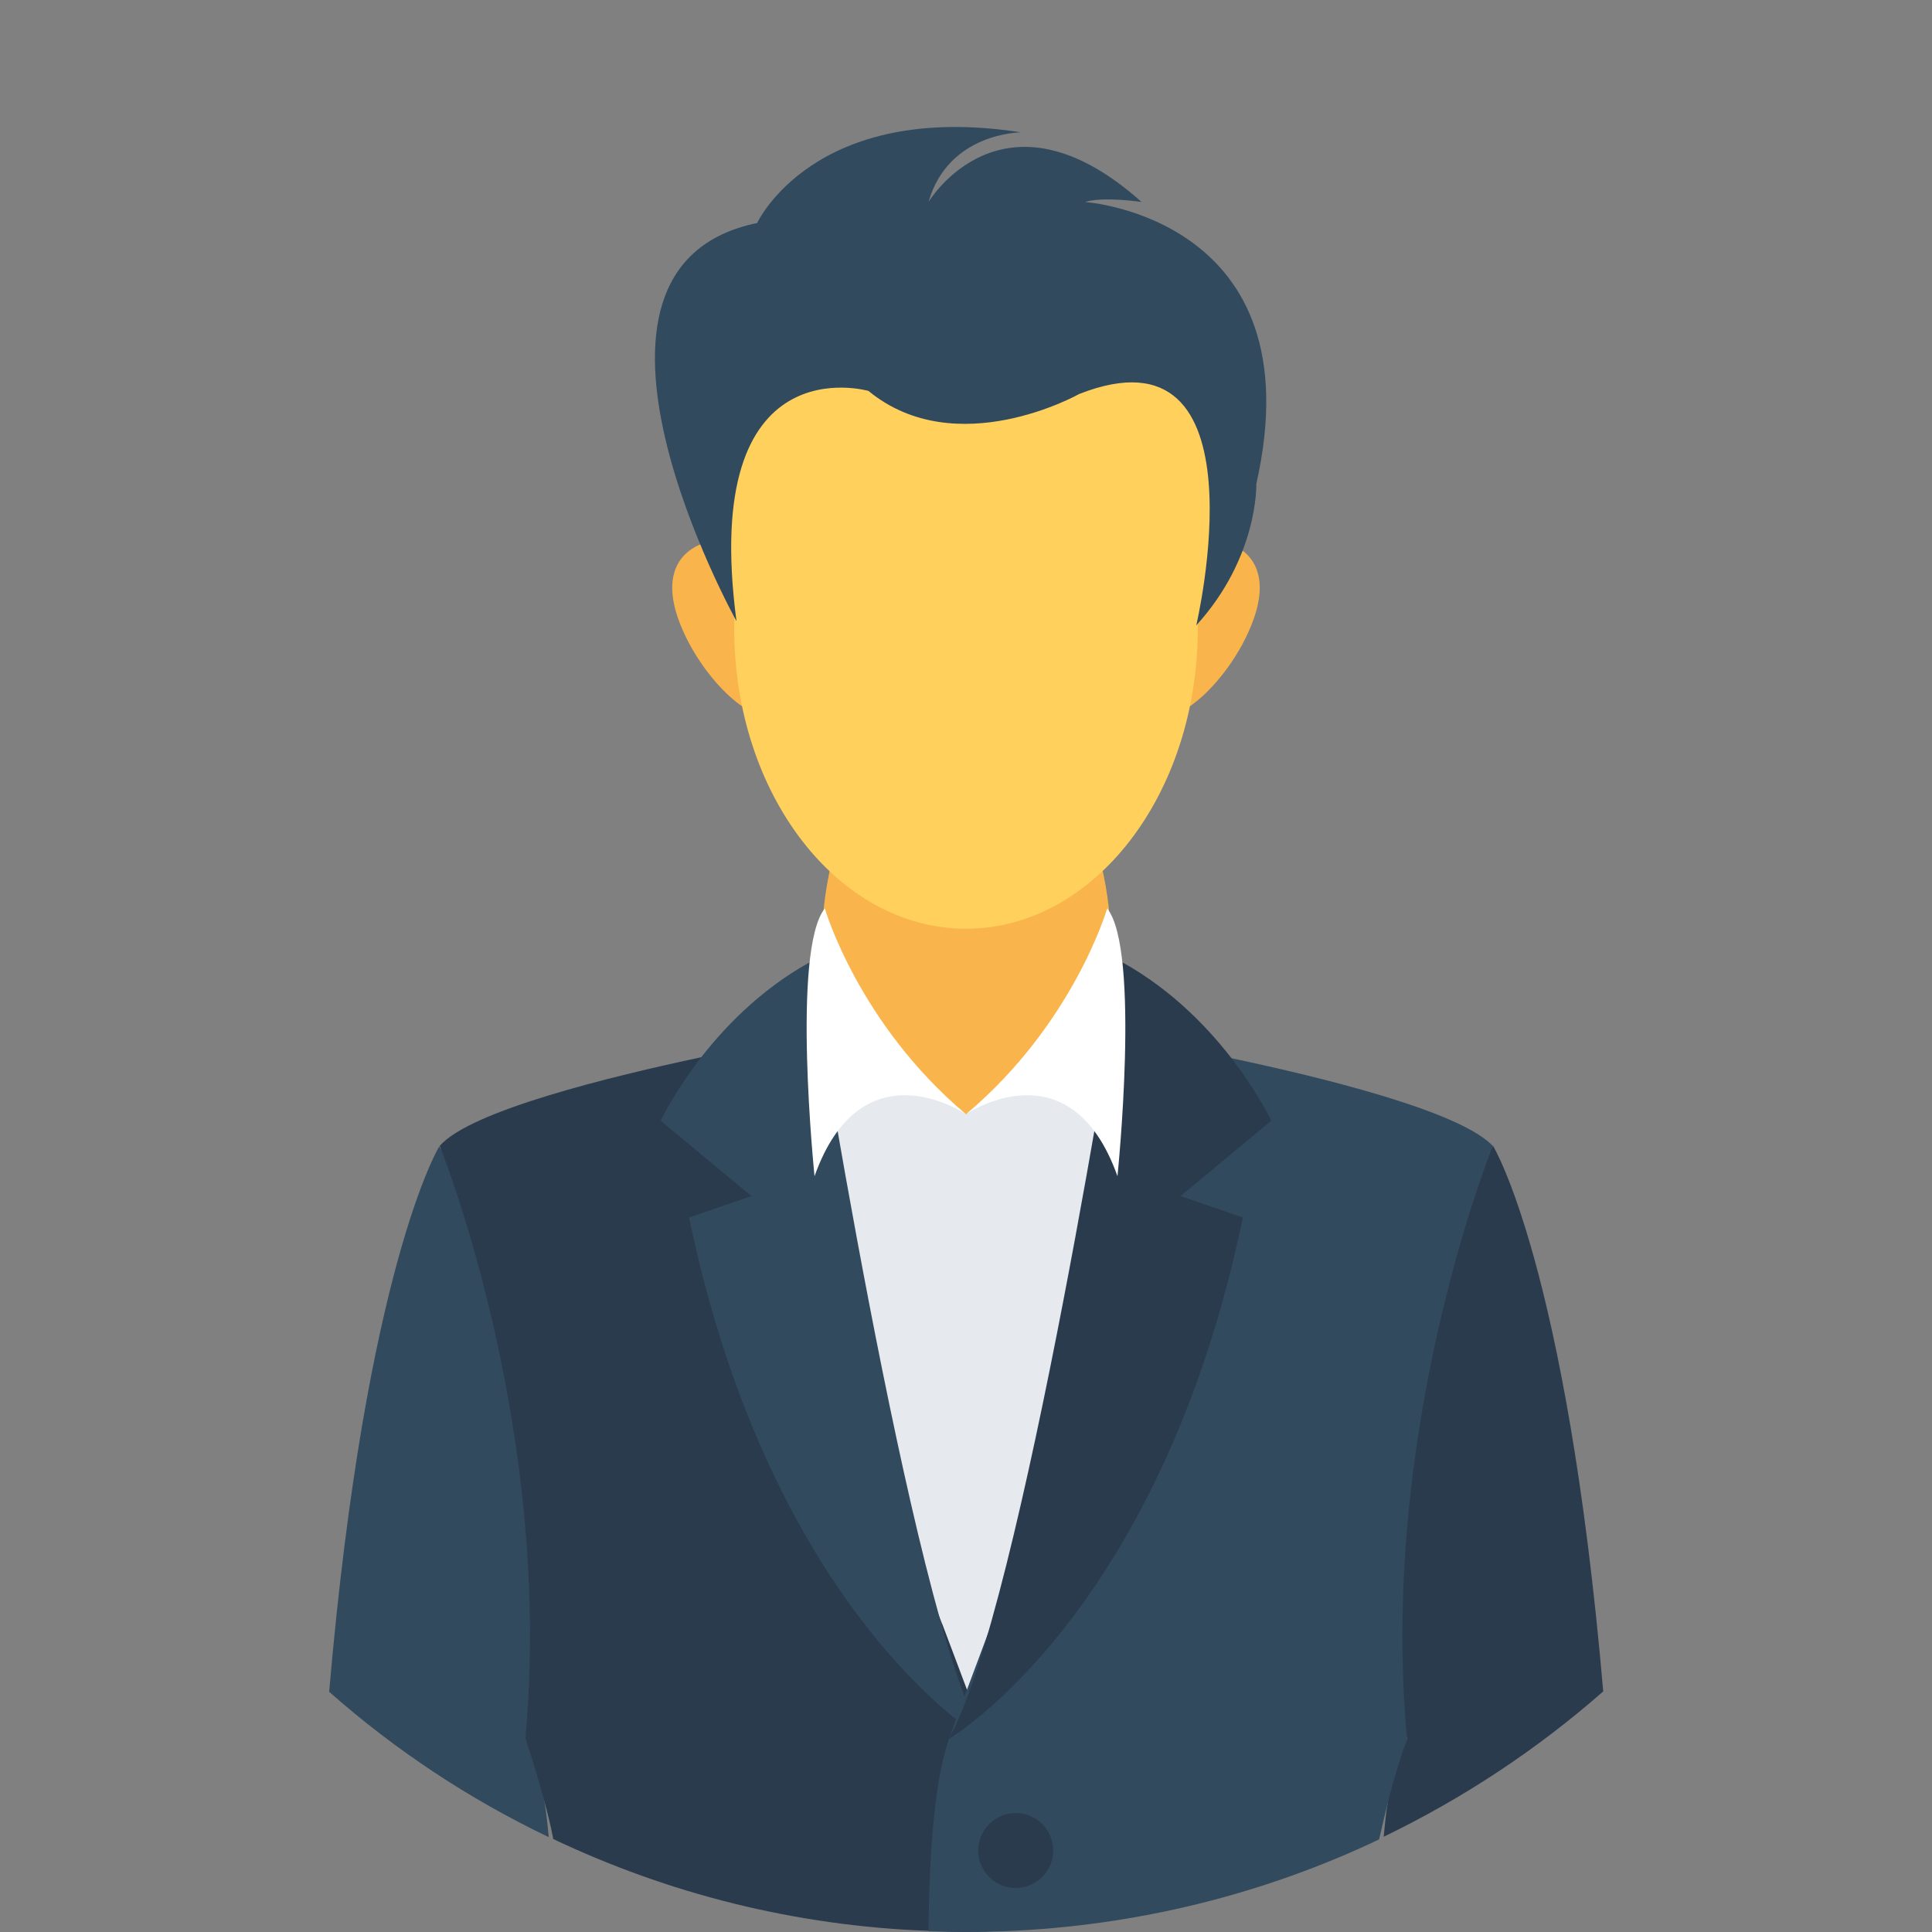<svg width="70" height="70" viewBox="0 0 70 70" fill="none" xmlns="http://www.w3.org/2000/svg">
<rect x="0" y="0" width="70" height="70" fill="#808080" stroke="none"/>
<path d="M42.65 42.768C43.094 43.71 43.385 44.708 43.662 45.706C43.995 46.884 44.341 48.062 44.674 49.24C45.242 51.249 45.81 53.439 45.02 55.365C44.563 56.474 43.718 57.361 42.831 58.178C41.861 59.066 40.835 59.897 39.754 60.659C38.812 61.324 37.814 61.934 36.705 62.267C35.513 62.613 34.252 62.613 33.005 62.586C32.201 62.572 31.369 62.544 30.649 62.184C30.053 61.893 29.582 61.38 29.207 60.825C27.835 58.774 27.794 56.141 27.794 53.675C27.808 49.891 27.822 46.108 27.822 42.31C27.822 41.617 27.822 40.911 28.002 40.232C28.556 38.167 30.677 36.878 32.783 36.504C33.615 36.351 34.488 36.31 35.319 36.49C36.095 36.656 36.816 37.03 37.509 37.432C39.657 38.721 41.583 40.509 42.65 42.768Z" fill="#E6E9EE"/>
<path d="M35 24.654C32.117 24.654 29.789 30.295 29.789 33.953C29.789 36.088 30.593 38 31.84 39.206C31.993 39.192 32.228 39.164 32.284 39.164C32.519 39.164 32.782 39.192 33.004 39.261C33.226 39.331 33.462 39.414 33.669 39.525C33.711 39.552 33.85 39.636 33.947 39.705C33.988 39.719 34.03 39.746 34.085 39.774C34.238 39.843 34.362 39.926 34.501 40.023C34.612 40.107 34.709 40.176 34.82 40.245C34.889 40.287 34.944 40.328 35 40.37H35.014C35.152 40.245 35.36 40.134 35.513 40.037C35.61 39.982 35.693 39.926 35.804 39.885C35.942 39.83 36.026 39.774 36.095 39.746C36.15 39.636 36.774 39.428 36.815 39.414C37.19 39.289 37.536 39.317 37.924 39.372C37.938 39.372 37.952 39.372 37.966 39.386C39.338 38.194 40.239 36.199 40.239 33.94C40.211 30.309 37.883 24.654 35 24.654Z" fill="#F9B54C"/>
<path d="M19.728 65.288C19.797 65.69 19.839 66.106 19.881 66.563C16.984 65.177 14.309 63.403 11.926 61.297C13.256 45.872 15.917 41.534 15.917 41.534C15.917 41.534 15.917 41.534 15.931 41.562L21.156 50.016L19.035 63.015C19.035 63.015 19.035 63.015 19.035 63.029C19.354 63.597 19.576 64.373 19.728 65.288Z" fill="#324A5E"/>
<path d="M36.372 69.958C35.915 69.972 35.458 69.986 35 69.986C34.543 69.986 34.086 69.972 33.628 69.958C28.778 69.778 24.19 68.6 20.047 66.632C19.95 66.133 19.839 65.69 19.728 65.288C19.381 63.971 19.077 63.126 19.035 63.015V63.001C20.047 51.998 16.152 42.089 15.944 41.548C15.944 41.534 15.931 41.52 15.931 41.52C17.026 40.245 22.153 38.998 25.41 38.305C27.018 37.972 28.182 37.765 28.182 37.765L28.099 39.539L28.154 39.83L29.249 46.787C29.249 46.787 32.007 53.356 34.127 58.816C34.127 58.83 34.141 58.844 34.141 58.844C34.446 59.661 34.751 60.451 35.028 61.2C35.056 61.269 35.069 61.338 35.097 61.407C35.194 61.699 35.305 61.99 35.402 62.267C35.43 62.35 35.458 62.419 35.485 62.502C35.541 62.669 35.61 62.835 35.651 63.001C35.901 63.708 36.067 64.678 36.192 65.828C36.275 66.577 36.317 67.422 36.358 68.309C36.358 68.85 36.372 69.39 36.372 69.958Z" fill="#2B3B4E"/>
<path d="M29.331 34.868C29.331 34.868 32.99 58.442 35.637 63.015C35.637 63.015 27.973 58.553 24.966 44.112L27.225 43.336L23.94 40.606C23.94 40.606 25.659 36.905 29.331 34.868Z" fill="#324A5E"/>
<path d="M35 40.37C35 40.37 31.23 37.792 29.512 42.615C29.512 42.615 28.666 34.425 29.886 32.914C29.886 32.928 31.106 37.099 35 40.37Z" fill="white"/>
<path d="M50.979 63.015L48.858 50.002L54.083 41.548C54.083 41.534 54.097 41.52 54.097 41.52C54.097 41.52 56.758 45.858 58.088 61.283C55.705 63.376 53.03 65.15 50.133 66.549C50.175 66.106 50.217 65.676 50.286 65.274C50.424 64.373 50.646 63.597 50.979 63.015Z" fill="#2B3B4E"/>
<path d="M54.069 41.562C53.861 42.102 49.967 52.011 50.979 63.015C50.979 63.015 50.979 63.015 50.979 63.029C50.937 63.14 50.618 63.971 50.286 65.302C50.189 65.704 50.078 66.161 49.967 66.646C45.823 68.614 41.236 69.778 36.386 69.972C35.928 69.986 35.471 70 35.014 70C34.556 70 34.099 69.986 33.642 69.972C33.669 67.02 33.877 64.47 34.376 63.029C34.418 62.89 34.473 62.752 34.529 62.613C34.556 62.516 34.598 62.405 34.639 62.308C34.736 62.031 34.833 61.754 34.944 61.449C34.972 61.38 35 61.31 35.028 61.241C35.305 60.493 35.609 59.689 35.914 58.871C35.914 58.871 35.914 58.871 35.914 58.857C38.021 53.383 40.793 46.828 40.793 46.828L41.694 41.146L41.943 39.58L41.86 37.806C41.86 37.806 43.024 38.014 44.645 38.347C47.916 39.04 53.016 40.287 54.125 41.562C54.083 41.534 54.083 41.548 54.069 41.562Z" fill="#324A5E"/>
<path d="M40.668 34.868C40.668 34.868 37.009 58.442 34.362 63.015C34.362 63.015 42.026 58.553 45.033 44.112L42.775 43.336L46.059 40.606C46.059 40.606 44.34 36.905 40.668 34.868Z" fill="#2B3B4E"/>
<path d="M35 40.37C35 40.37 38.77 37.792 40.488 42.615C40.488 42.615 41.333 34.425 40.114 32.914C40.114 32.928 38.894 37.099 35 40.37Z" fill="white"/>
<path d="M36.801 68.406C37.552 68.406 38.16 67.798 38.16 67.048C38.16 66.298 37.552 65.69 36.801 65.69C36.051 65.69 35.443 66.298 35.443 67.048C35.443 67.798 36.051 68.406 36.801 68.406Z" fill="#2B3B4E"/>
<path d="M45.324 22.686C44.617 24.433 42.885 26.276 41.804 25.957C40.723 25.638 40.709 23.296 41.43 21.55C42.137 19.804 43.315 19.333 44.382 19.638C45.463 19.956 46.045 20.94 45.324 22.686Z" fill="#F9B54C"/>
<path d="M24.675 22.686C25.382 24.433 27.114 26.276 28.195 25.957C29.276 25.638 29.29 23.296 28.569 21.55C27.863 19.804 26.685 19.333 25.617 19.638C24.537 19.956 23.954 20.94 24.675 22.686Z" fill="#F9B54C"/>
<path d="M35 33.649C39.638 33.649 43.398 28.778 43.398 22.77C43.398 16.761 39.638 11.891 35 11.891C30.362 11.891 26.602 16.761 26.602 22.77C26.602 28.778 30.362 33.649 35 33.649Z" fill="#FFD05B"/>
<path d="M39.324 19.457L37.702 12.916C37.702 12.916 39.836 10.366 40.418 10.449C40.987 10.532 44.23 13.969 44.23 13.969V18.848V20.857L43.343 22.645L39.85 21.12L39.324 19.457Z" fill="#FFD05B"/>
<path d="M33.018 13.637L27.752 12.639L25.978 14.399L25.673 18.266L26.684 22.52L33.434 20.691L33.018 13.637Z" fill="#FFD05B"/>
<path d="M33.642 7.318C33.642 7.318 36.33 2.827 41.361 7.318C41.361 7.318 39.975 7.11 39.31 7.318C39.31 7.318 47.694 7.886 45.519 17.531C45.519 17.531 45.602 20.178 43.343 22.659C43.343 22.659 45.948 11.586 39.102 14.275C39.102 14.275 34.654 16.783 31.466 14.164C31.466 14.164 25.34 12.39 26.685 22.507C26.685 22.507 19.561 9.701 27.433 8.08C27.433 8.08 29.484 3.631 36.996 4.795C36.996 4.795 34.362 4.795 33.642 7.318Z" fill="#324A5E"/>
</svg>
